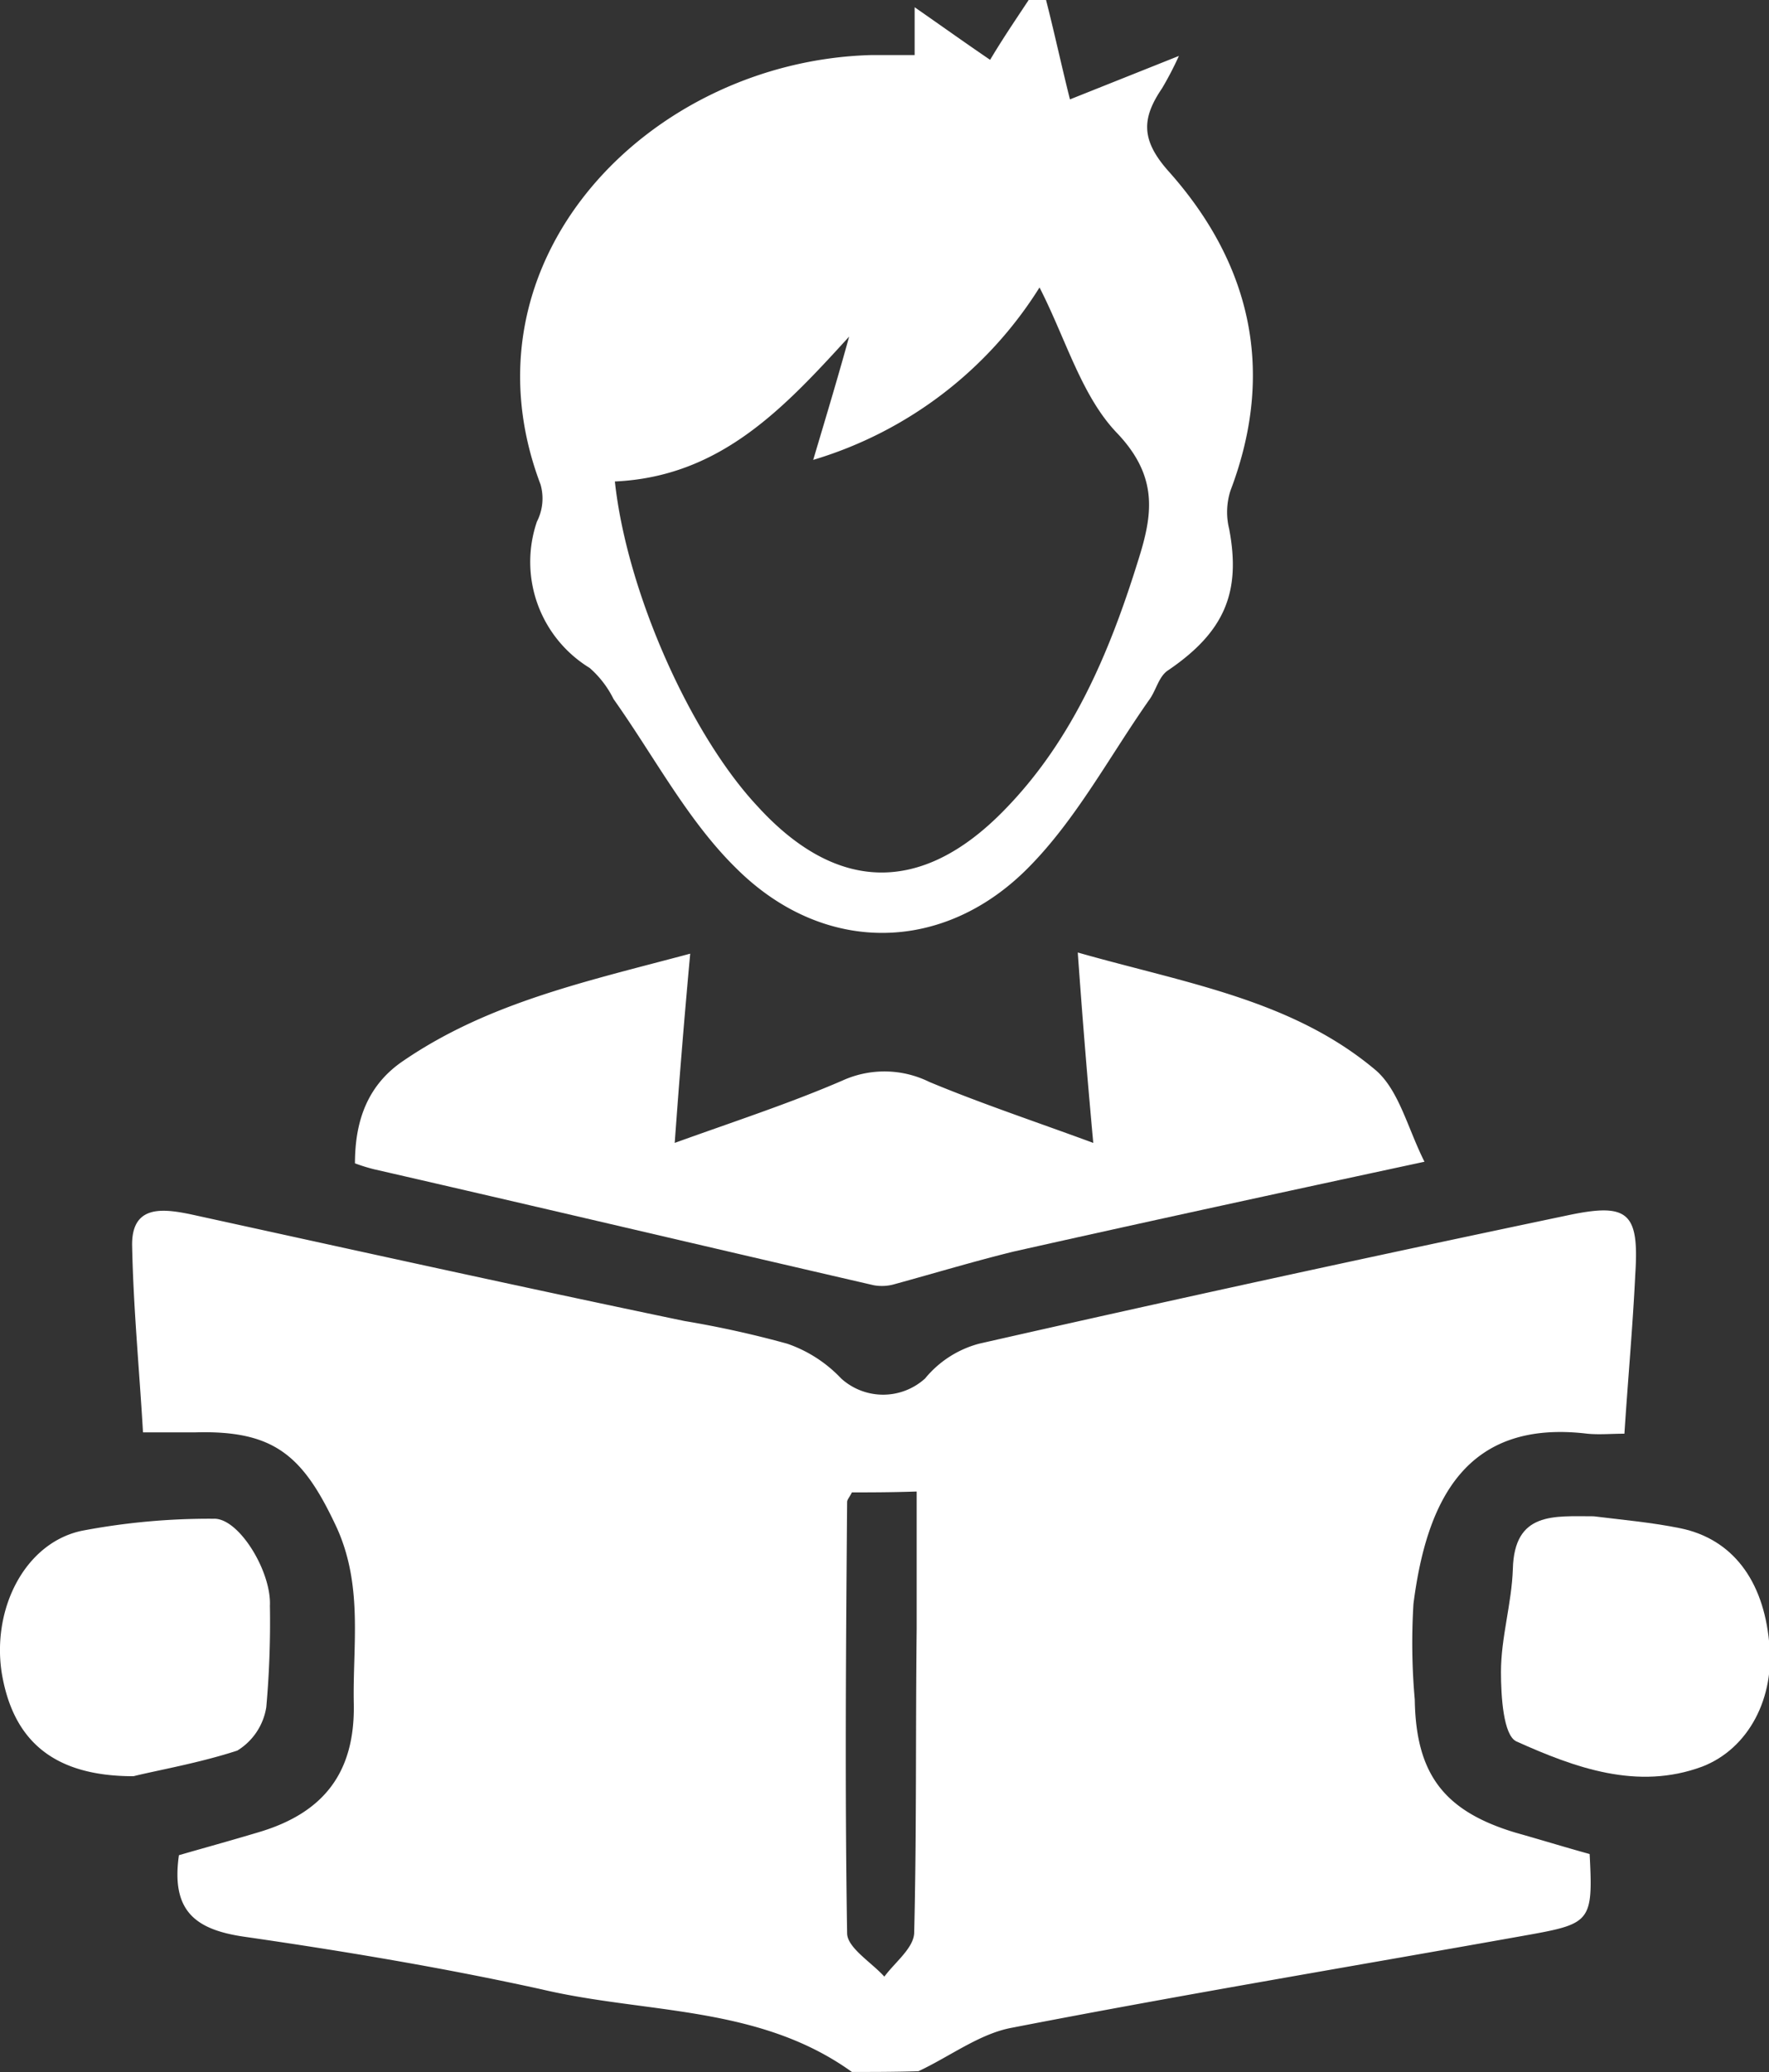 <svg xmlns="http://www.w3.org/2000/svg" viewBox="0 0 122.1 143.01"><rect x="0" y="0" width="122.1" height="143.01" fill="#333333" stroke="none"/><defs><style>.cls-1{fill:#fff;}</style></defs><title>books</title><g id="Layer_2" data-name="Layer 2"><g id="Layer_1-2" data-name="Layer 1"><path class="cls-1" d="M58.8,143c-6.44-4.63-14.21-4-21.41-5.7-6.77-1.49-13.72-2.65-20.58-3.64-3.39-.5-5-1.82-4.46-5.62,1.73-.5,3.55-1,5.45-1.57,4.55-1.33,6.7-4.14,6.62-8.85-.09-4,.66-8.1-1.16-12.15-2.32-5-4.3-6.78-9.84-6.61H9.87c-.25-4.3-.66-8.52-.75-12.82-.08-2.89,2.07-2.64,4.05-2.23,11.33,2.48,22.74,5,34.06,7.36a69.69,69.69,0,0,1,7.11,1.57,9.27,9.27,0,0,1,3.72,2.4,4.31,4.31,0,0,0,5.79,0,7.23,7.23,0,0,1,3.72-2.4c13.47-3.06,27-6,40.58-8.85,4.22-.9,5-.24,4.72,4.06-.17,3.55-.5,7.19-.75,11-.91,0-1.73.08-2.56,0-8.35-1-11.08,4.55-12,11.74a44.21,44.21,0,0,0,.09,6.61c.08,5.13,2,7.69,6.94,9.18,1.74.49,3.39,1,5.13,1.48.24,4.55.08,4.8-4,5.54-12,2.15-24,4.14-35.88,6.45-2.23.41-4.3,2-6.45,3C61.78,143,60.29,143,58.8,143Zm0-40c-.16.33-.33.5-.33.66-.08,9.92-.16,19.84,0,29.76,0,1,1.66,2,2.57,3,.74-1,2.06-2,2.06-3.06.17-7,.09-14,.17-20.92v-9.5C61.45,103,60.13,103,58.8,103Z"/><path class="cls-1" d="M72.2,0c.57,2.23,1.07,4.55,1.65,6.86l7.52-3a22.91,22.91,0,0,1-1.16,2.23c-1.4,2.06-1.48,3.55.42,5.7,5.7,6.37,7.44,13.81,4.3,22.07a4.85,4.85,0,0,0-.09,2.65c.83,4.38-.33,7.11-4.21,9.75-.66.42-.83,1.41-1.33,2.07-2.72,3.88-5,8.18-8.26,11.49-5.87,6-14.14,6.12-20.17.16-3.39-3.3-5.71-7.77-8.52-11.73a6.93,6.93,0,0,0-1.65-2.15A8.58,8.58,0,0,1,37.06,36a3.51,3.51,0,0,0,.25-2.56C31.44,17.94,44.83,4.22,60.13,3.8h3V.5c1.9,1.32,3.39,2.39,5.21,3.63C69.22,2.65,70.13,1.32,71,0ZM42.44,33.23c.82,7.61,5.2,17.44,9.83,22.4,5.46,6,11.33,6.12,17,.33,4.71-4.79,7.28-10.83,9.26-17.19,1-3.14,1.49-5.79-1.4-8.85-2.48-2.56-3.56-6.53-5.38-10.08a27.82,27.82,0,0,1-15.62,11.9c.91-3.06,1.73-5.78,2.48-8.51C54.09,28.19,49.71,32.9,42.44,33.23Z"/><path class="cls-1" d="M98.32,80.18c-10,2.15-19.18,4.14-28.36,6.2-2.72.67-5.45,1.49-8.18,2.24a3.14,3.14,0,0,1-1.49.08c-11.49-2.65-23-5.37-34.47-8a12.07,12.07,0,0,1-1.32-.41c0-3,.91-5.46,3.39-7.11,5.87-4,12.65-5.46,19.75-7.36-.41,4.46-.74,8.52-1.07,13.06,4.13-1.49,7.94-2.73,11.57-4.3a7,7,0,0,1,6,.09c3.55,1.48,7.27,2.72,11.32,4.21-.41-4.46-.74-8.51-1.07-13.14C81.87,67.87,89.22,69,95,73.9,96.58,75.31,97.16,77.87,98.32,80.18Z"/><path class="cls-1" d="M9.21,122.59c-5.63,0-8.35-2.56-9.1-7.19-.66-4.46,1.66-8.93,5.54-9.75a46.87,46.87,0,0,1,9.09-.83c1.74-.08,4,3.64,3.89,6a66.07,66.07,0,0,1-.25,7,4.29,4.29,0,0,1-2,3C13.75,121.68,10.86,122.18,9.21,122.59Z"/><path class="cls-1" d="M110,104.65c2,.25,4,.42,6,.83,3.55.74,5.7,3.55,6.11,7.85.42,3.81-1.4,7.36-4.63,8.6-4.46,1.65-8.76.08-12.81-1.74-.91-.41-1.07-3.14-1.07-4.79,0-2.4.74-4.71.82-7.11C104.52,104.32,107.25,104.65,110,104.65Z"/></g></g></svg>